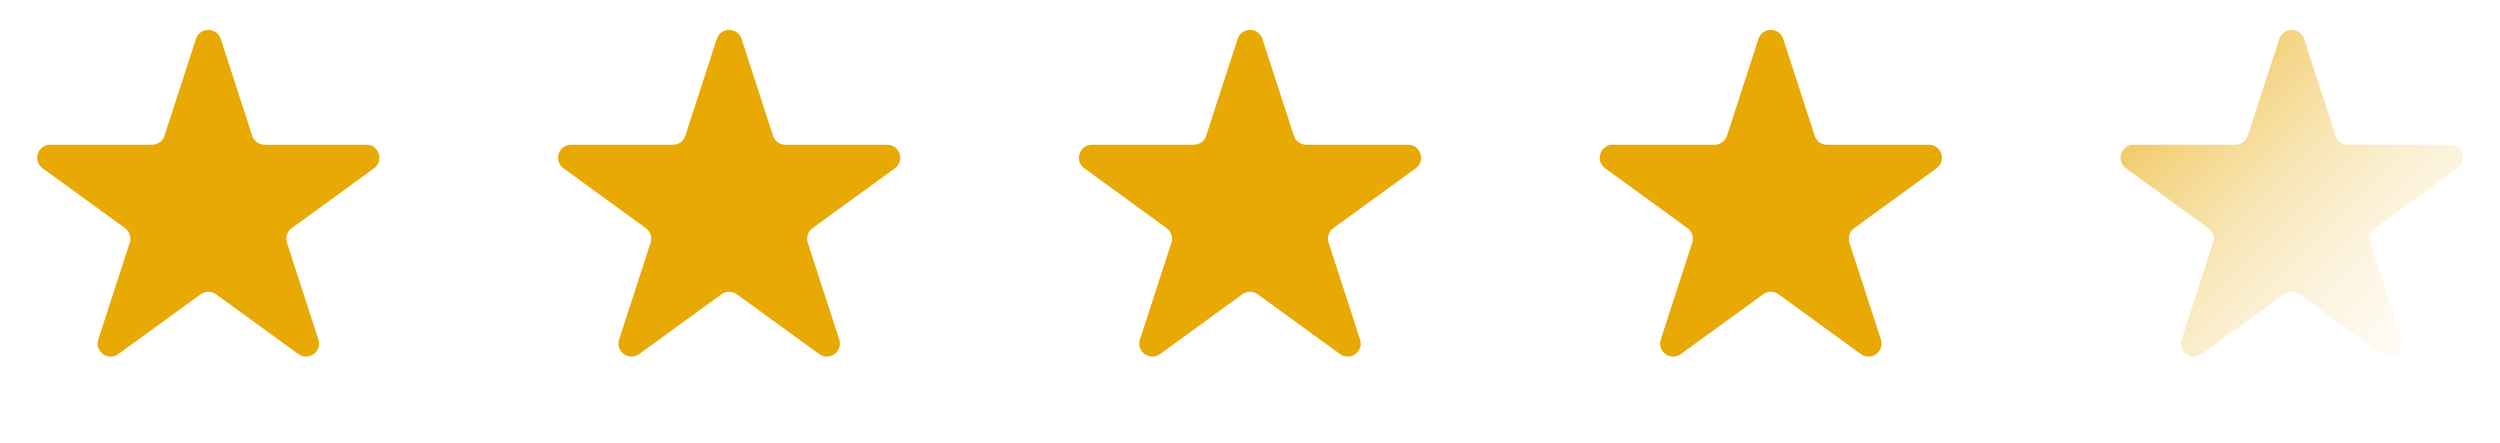 <svg width="96" height="17" viewBox="0 0 96 17" fill="none" xmlns="http://www.w3.org/2000/svg">
<path d="M7.524 1.493C7.674 1.033 8.326 1.033 8.476 1.493L9.684 5.212C9.751 5.418 9.943 5.558 10.159 5.558H14.07C14.554 5.558 14.755 6.177 14.364 6.462L11.2 8.761C11.025 8.888 10.951 9.114 11.018 9.32L12.227 13.038C12.376 13.499 11.849 13.882 11.457 13.597L8.294 11.299C8.119 11.172 7.881 11.172 7.706 11.299L4.543 13.597C4.151 13.882 3.624 13.499 3.773 13.038L4.982 9.32C5.049 9.114 4.975 8.888 4.8 8.761L1.637 6.462C1.245 6.177 1.446 5.558 1.93 5.558H5.841C6.057 5.558 6.249 5.418 6.316 5.212L7.524 1.493Z" fill="#E9A905"/>
<path d="M27.524 1.493C27.674 1.033 28.326 1.033 28.476 1.493L29.684 5.212C29.751 5.418 29.943 5.558 30.159 5.558H34.07C34.554 5.558 34.755 6.177 34.364 6.462L31.2 8.761C31.025 8.888 30.951 9.114 31.018 9.32L32.227 13.038C32.376 13.499 31.849 13.882 31.457 13.597L28.294 11.299C28.119 11.172 27.881 11.172 27.706 11.299L24.543 13.597C24.151 13.882 23.624 13.499 23.773 13.038L24.982 9.32C25.049 9.114 24.975 8.888 24.8 8.761L21.637 6.462C21.245 6.177 21.446 5.558 21.93 5.558H25.841C26.057 5.558 26.249 5.418 26.316 5.212L27.524 1.493Z" fill="#E9A905"/>
<path d="M47.525 1.493C47.674 1.033 48.326 1.033 48.475 1.493L49.684 5.212C49.751 5.418 49.943 5.558 50.159 5.558H54.07C54.554 5.558 54.755 6.177 54.364 6.462L51.2 8.761C51.025 8.888 50.952 9.114 51.018 9.32L52.227 13.038C52.376 13.499 51.849 13.882 51.457 13.597L48.294 11.299C48.119 11.172 47.881 11.172 47.706 11.299L44.543 13.597C44.151 13.882 43.624 13.499 43.773 13.038L44.982 9.32C45.048 9.114 44.975 8.888 44.8 8.761L41.636 6.462C41.245 6.177 41.446 5.558 41.93 5.558H45.841C46.057 5.558 46.249 5.418 46.316 5.212L47.525 1.493Z" fill="#E9A905"/>
<path d="M67.525 1.493C67.674 1.033 68.326 1.033 68.475 1.493L69.684 5.212C69.751 5.418 69.943 5.558 70.159 5.558H74.07C74.554 5.558 74.755 6.177 74.364 6.462L71.2 8.761C71.025 8.888 70.951 9.114 71.018 9.32L72.227 13.038C72.376 13.499 71.849 13.882 71.457 13.597L68.294 11.299C68.119 11.172 67.881 11.172 67.706 11.299L64.543 13.597C64.151 13.882 63.624 13.499 63.773 13.038L64.982 9.32C65.049 9.114 64.975 8.888 64.8 8.761L61.636 6.462C61.245 6.177 61.446 5.558 61.93 5.558H65.841C66.057 5.558 66.249 5.418 66.316 5.212L67.525 1.493Z" fill="#E9A905"/>
<path d="M87.525 1.493C87.674 1.033 88.326 1.033 88.475 1.493L89.684 5.212C89.751 5.418 89.943 5.558 90.159 5.558H94.07C94.554 5.558 94.755 6.177 94.364 6.462L91.2 8.761C91.025 8.888 90.951 9.114 91.018 9.32L92.227 13.038C92.376 13.499 91.849 13.882 91.457 13.597L88.294 11.299C88.119 11.172 87.881 11.172 87.706 11.299L84.543 13.597C84.151 13.882 83.624 13.499 83.773 13.038L84.982 9.32C85.049 9.114 84.975 8.888 84.8 8.761L81.636 6.462C81.245 6.177 81.446 5.558 81.93 5.558H85.841C86.057 5.558 86.249 5.418 86.316 5.212L87.525 1.493Z" fill="url(#paint0_linear_5710_34646)"/>
<defs>
<linearGradient id="paint0_linear_5710_34646" x1="80" y1="0.03" x2="96" y2="16.03" gradientUnits="userSpaceOnUse">
<stop stop-color="#E9A905"/>
<stop offset="1" stop-color="white" stop-opacity="0"/>
</linearGradient>
</defs>
</svg>
